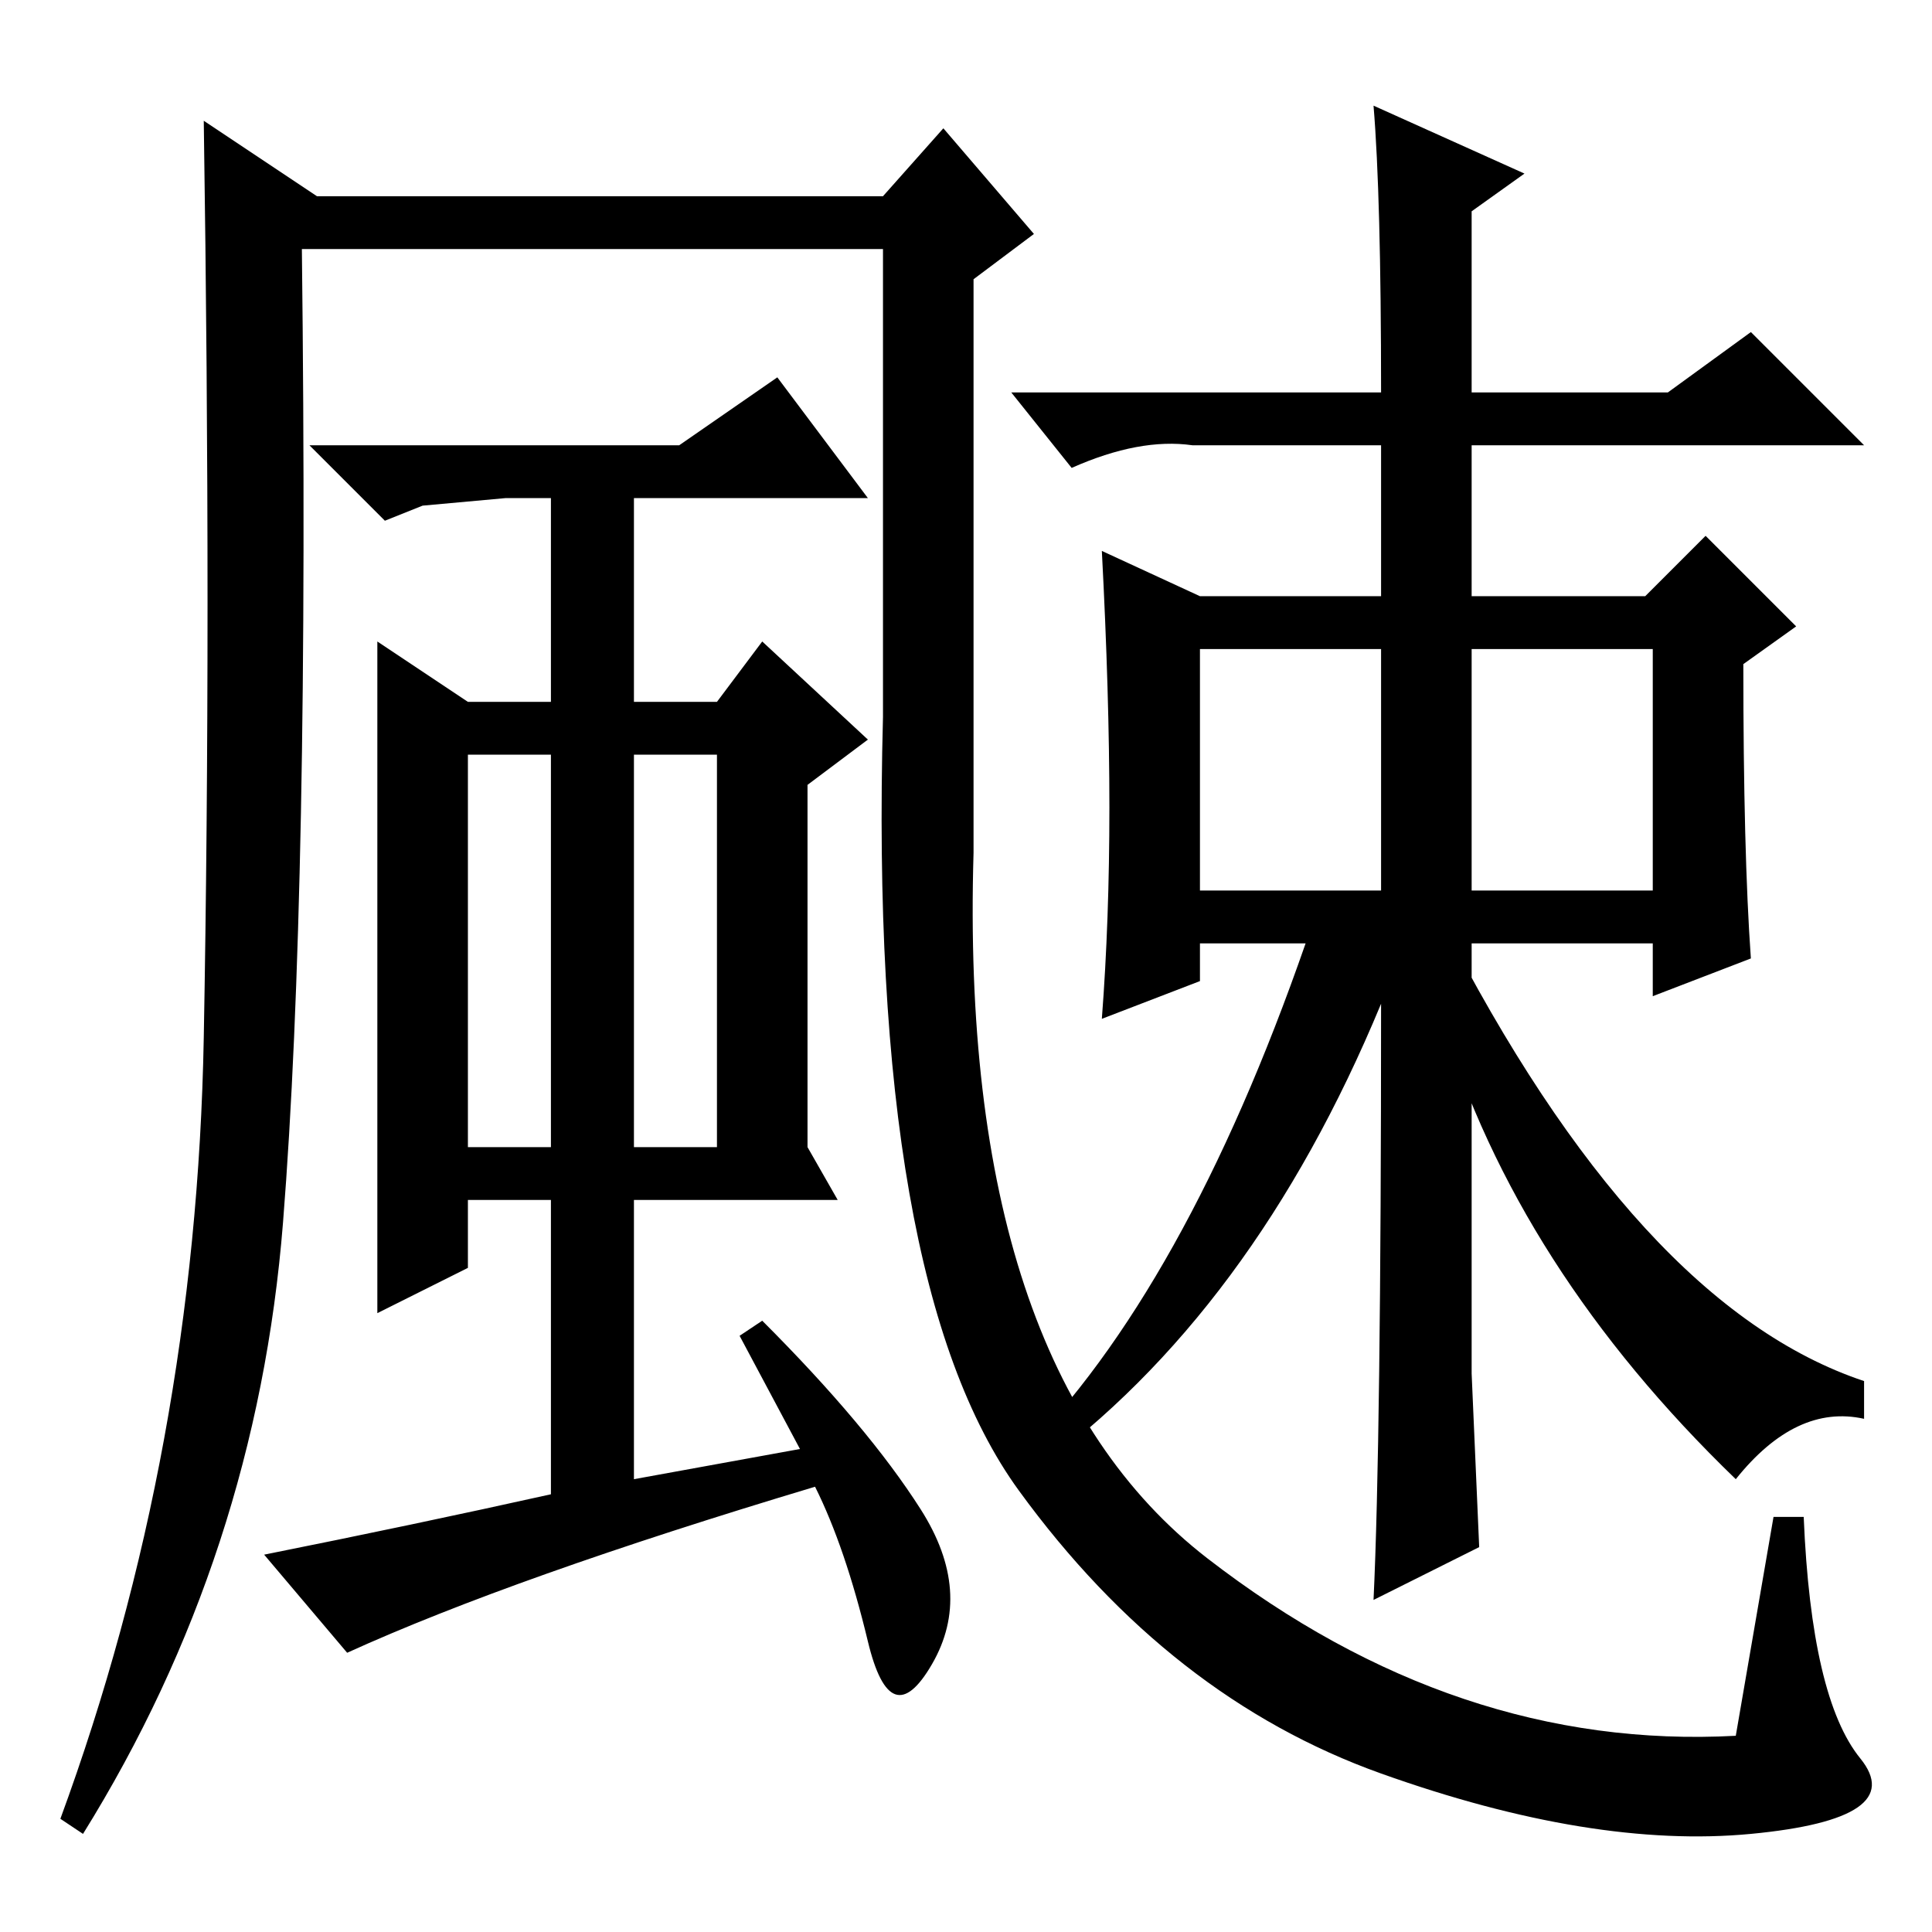 <?xml version="1.0" standalone="no"?>
<!DOCTYPE svg PUBLIC "-//W3C//DTD SVG 1.1//EN" "http://www.w3.org/Graphics/SVG/1.1/DTD/svg11.dtd" >
<svg xmlns="http://www.w3.org/2000/svg" xmlns:xlink="http://www.w3.org/1999/xlink" version="1.1" viewBox="0 -36 256 256">
  <g transform="matrix(1 0 0 -1 0 220)">
   <path fill="currentColor"
d="M159 138h24v32h-24v-32zM195 138h24v32h-24v-32zM232 129l-13 -5v7h-24v-57l1 -23l-14 -7q1 21 1 79q-17 -41 -46 -62l-2 2q22 22 38 68h-14v-5l-13 -5q1 13 1 28t-1 34l13 -6h24v20h-25q-7 1 -16 -3l-8 10h49q0 26 -1 38l20 -9l-7 -5v-24h26l11 8l15 -15h-52v-20h23l8 8
l12 -12l-7 -5q0 -25 1 -39zM62 104h11v52h-11v-52zM84 156v-52h11v52h-11zM107 152v-48l4 -7h-27v-37l22 4l-8 15l3 2q14 -14 21 -25t1.5 -20.5t-8.5 3t-7 20.5q-40 -12 -62 -22l-11 13q20 4 38 8v39h-11v-9l-12 -6v89l12 -8h11v27h-6l-11 -1l-5 -2l-10 10h49l13 9l12 -16
h-31v-27h11l6 8l14 -13zM117 223h-77q1 -85 -2.5 -129t-26.5 -81l-3 2q18 49 19 103.5t0 121.5l15 -10h75l8 9l12 -14l-8 -6v-76q-2 -68 31 -93.5t70 -23.5l5 29h4q1 -24 7.5 -32t-14.5 -10t-49 8t-48 37.5t-18 102.5v62zM191 134q26 -51 56 -61v-5q-9 2 -17 -8
q-29 28 -39 61v13z" />
  </g>

</svg>
